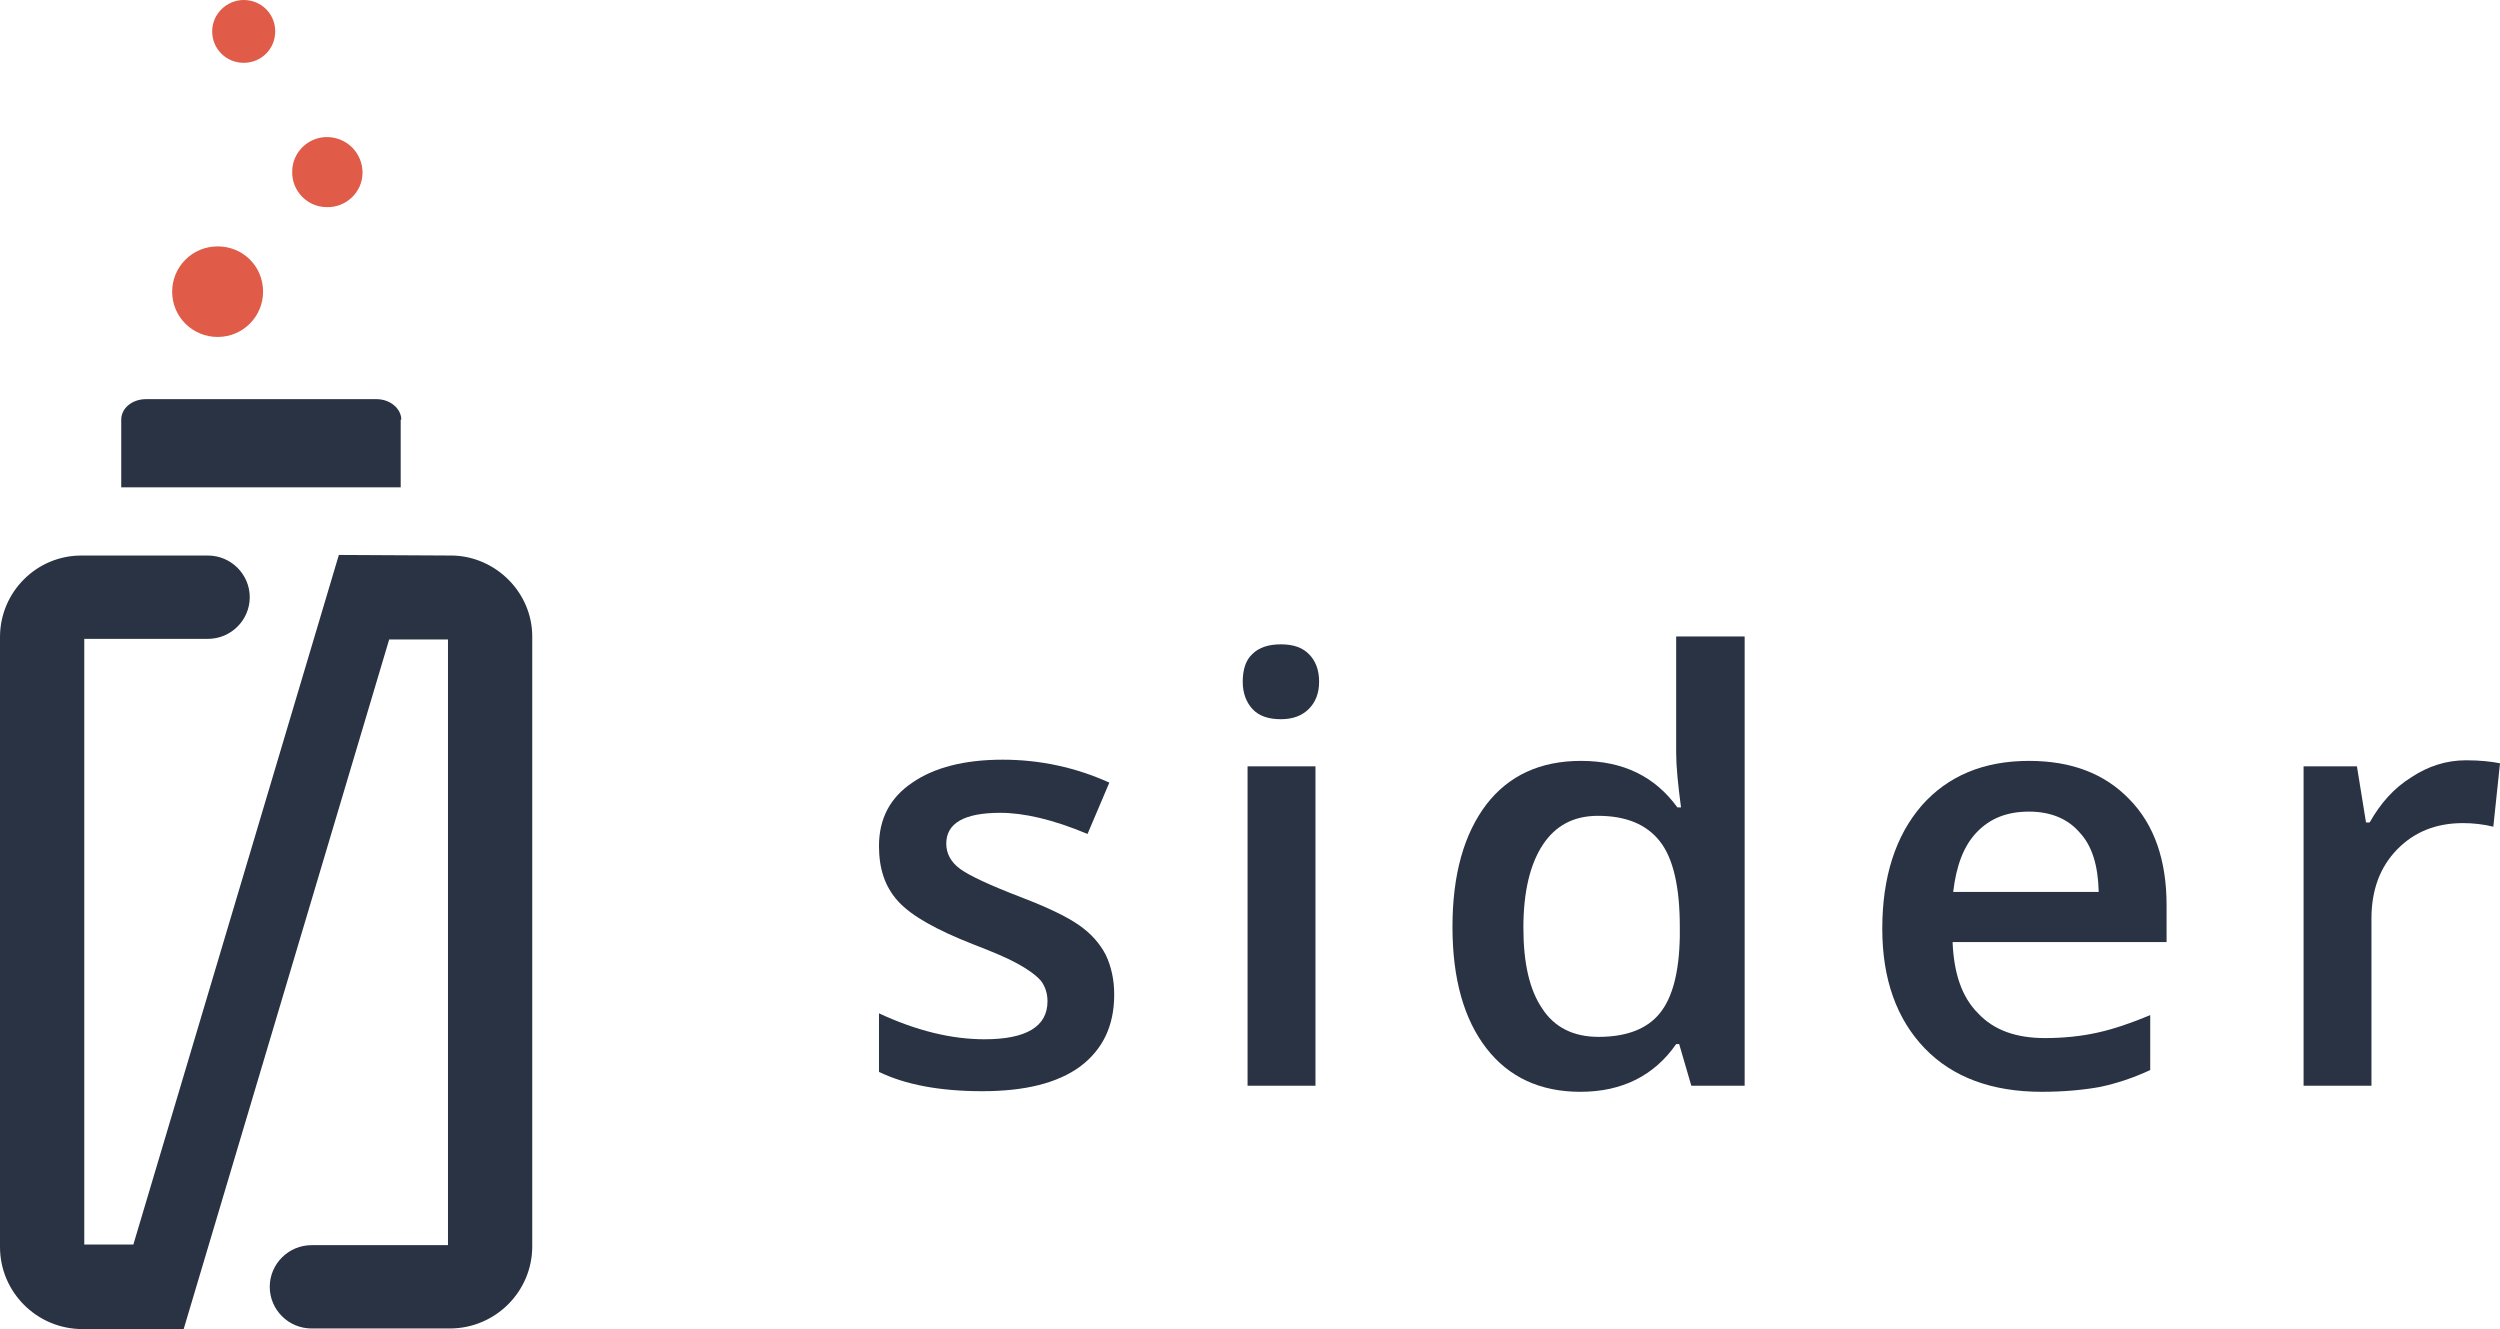 <svg width="79" height="42" viewBox="0 0 79 42" fill="none" xmlns="http://www.w3.org/2000/svg">
<path d="M7.433 7.423C7.433 8.415 7.069 9.159 6.36 9.694C5.632 10.228 4.597 10.476 3.257 10.476C1.916 10.476 0.824 10.266 0 9.866V8.015C1.188 8.568 2.299 8.835 3.333 8.835C4.655 8.835 5.325 8.434 5.325 7.633C5.325 7.385 5.249 7.156 5.115 6.984C4.961 6.812 4.732 6.641 4.387 6.45C4.042 6.259 3.582 6.068 2.988 5.839C1.82 5.381 1.034 4.942 0.613 4.484C0.192 4.026 0 3.454 0 2.729C0 1.87 0.345 1.202 1.054 0.725C1.743 0.248 2.701 5.82345e-07 3.908 5.82345e-07C5.096 5.82345e-07 6.226 0.248 7.279 0.725L6.59 2.347C5.498 1.889 4.578 1.679 3.831 1.679C2.701 1.679 2.126 2.004 2.126 2.652C2.126 2.977 2.28 3.244 2.567 3.454C2.854 3.664 3.506 3.969 4.502 4.351C5.345 4.675 5.938 4.961 6.322 5.229C6.705 5.496 6.973 5.801 7.164 6.164C7.337 6.526 7.433 6.946 7.433 7.423Z" transform="translate(27.776 24.006)" fill="#293343"/>
<path d="M0 1.183C0 0.801 0.096 0.496 0.306 0.305C0.517 0.095 0.824 -5.82345e-07 1.207 -5.82345e-07C1.59 -5.82345e-07 1.877 0.095 2.088 0.305C2.299 0.515 2.414 0.801 2.414 1.183C2.414 1.546 2.299 1.832 2.088 2.042C1.877 2.252 1.59 2.366 1.207 2.366C0.824 2.366 0.517 2.271 0.306 2.042C0.115 1.832 0 1.546 0 1.183ZM2.299 13.949H0.153V3.855H2.299V13.949Z" transform="translate(39.27 20.361)" fill="#293343"/>
<path d="M4.042 14.388C2.778 14.388 1.782 13.93 1.073 13.014C0.364 12.098 1.1692e-06 10.82 1.1692e-06 9.179C1.1692e-06 7.518 0.364 6.24 1.073 5.305C1.782 4.389 2.778 3.931 4.061 3.931C5.402 3.931 6.398 4.427 7.107 5.4H7.222C7.126 4.675 7.069 4.103 7.069 3.683V2.91173e-07H9.233V14.197H7.548L7.164 12.88H7.069C6.379 13.873 5.364 14.388 4.042 14.388ZM4.617 12.652C5.498 12.652 6.149 12.403 6.551 11.907C6.954 11.411 7.164 10.61 7.184 9.484V9.179C7.184 7.9 6.973 7.003 6.551 6.469C6.13 5.935 5.479 5.667 4.597 5.667C3.831 5.667 3.257 5.973 2.854 6.583C2.452 7.194 2.241 8.072 2.241 9.198C2.241 10.323 2.433 11.163 2.835 11.755C3.218 12.346 3.812 12.652 4.617 12.652Z" transform="translate(45.898 20.113)" fill="#293343"/>
<path d="M5.038 10.457C3.467 10.457 2.222 9.999 1.341 9.083C0.46 8.167 0 6.908 0 5.305C0 3.664 0.421 2.366 1.245 1.412C2.069 0.477 3.199 0 4.636 0C5.977 0 7.03 0.401 7.816 1.221C8.601 2.023 8.984 3.149 8.984 4.561V5.725H2.222C2.26 6.698 2.509 7.461 3.027 7.976C3.525 8.511 4.234 8.759 5.134 8.759C5.728 8.759 6.283 8.702 6.8 8.587C7.318 8.473 7.873 8.282 8.467 8.034V9.77C7.931 10.018 7.413 10.19 6.877 10.304C6.341 10.4 5.728 10.457 5.038 10.457ZM4.636 1.603C3.946 1.603 3.41 1.813 2.988 2.252C2.567 2.691 2.337 3.32 2.241 4.141H6.839C6.82 3.301 6.628 2.672 6.226 2.252C5.862 1.832 5.325 1.603 4.636 1.603Z" transform="translate(59.48 24.044)" fill="#293343"/>
<path d="M5.134 2.91173e-07C5.574 2.91173e-07 5.919 0.038 6.207 0.095L5.996 2.099C5.689 2.023 5.364 1.985 5.038 1.985C4.176 1.985 3.486 2.271 2.95 2.824C2.414 3.378 2.145 4.103 2.145 5V10.285H0V0.191H1.686L1.973 1.965H2.088C2.433 1.355 2.854 0.878 3.41 0.534C3.927 0.191 4.502 2.91173e-07 5.134 2.91173e-07Z" transform="translate(72.793 24.025)" fill="#293343"/>
<path d="M1.992 0.992C1.992 1.546 1.552 1.985 0.996 1.985C0.441 1.985 0 1.546 0 0.992C0 0.439 0.46 0 0.996 0C1.552 0 1.992 0.439 1.992 0.992Z" transform="translate(6.705)" fill="#E05B48"/>
<path d="M2.873 1.431C2.873 2.214 2.241 2.862 1.437 2.862C0.651 2.862 0 2.233 0 1.431C0 0.649 0.632 0 1.437 0C2.241 0 2.873 0.63 2.873 1.431Z" transform="translate(5.44 7.786)" fill="#E05B48"/>
<path d="M2.223 1.126C2.223 1.737 1.705 2.233 1.092 2.214C0.479 2.214 -0.019 1.699 0.001 1.088C0.001 0.478 0.518 -0.019 1.131 0.001C1.744 0.02 2.223 0.516 2.223 1.126Z" transform="translate(9.233 4.331)" fill="#E05B48"/>
<path d="M8.85 0.649C8.85 0.305 8.505 -2.91173e-07 8.065 -2.91173e-07H0.785C0.345 -2.91173e-07 0 0.286 0 0.649V2.786H8.831V0.649H8.85Z" transform="translate(3.831 12.613)" fill="#293343"/>
<path d="M14.31 0.019L10.708 2.91173e-07L4.214 21.792H2.663V2.652H6.571C7.298 2.652 7.892 2.061 7.892 1.336C7.892 0.611 7.298 0.019 6.571 0.019H2.605C1.169 0 0 1.164 0 2.595V21.868C0 23.299 1.169 24.463 2.605 24.463H5.804L12.298 2.672H14.156V21.811H9.846C9.118 21.811 8.524 22.403 8.524 23.128C8.524 23.853 9.118 24.444 9.846 24.444H14.214C15.651 24.444 16.819 23.28 16.819 21.849V2.576C16.819 1.202 15.689 0.057 14.31 0.019Z" transform="translate(0 17.536)" fill="#293343"/>
</svg>
